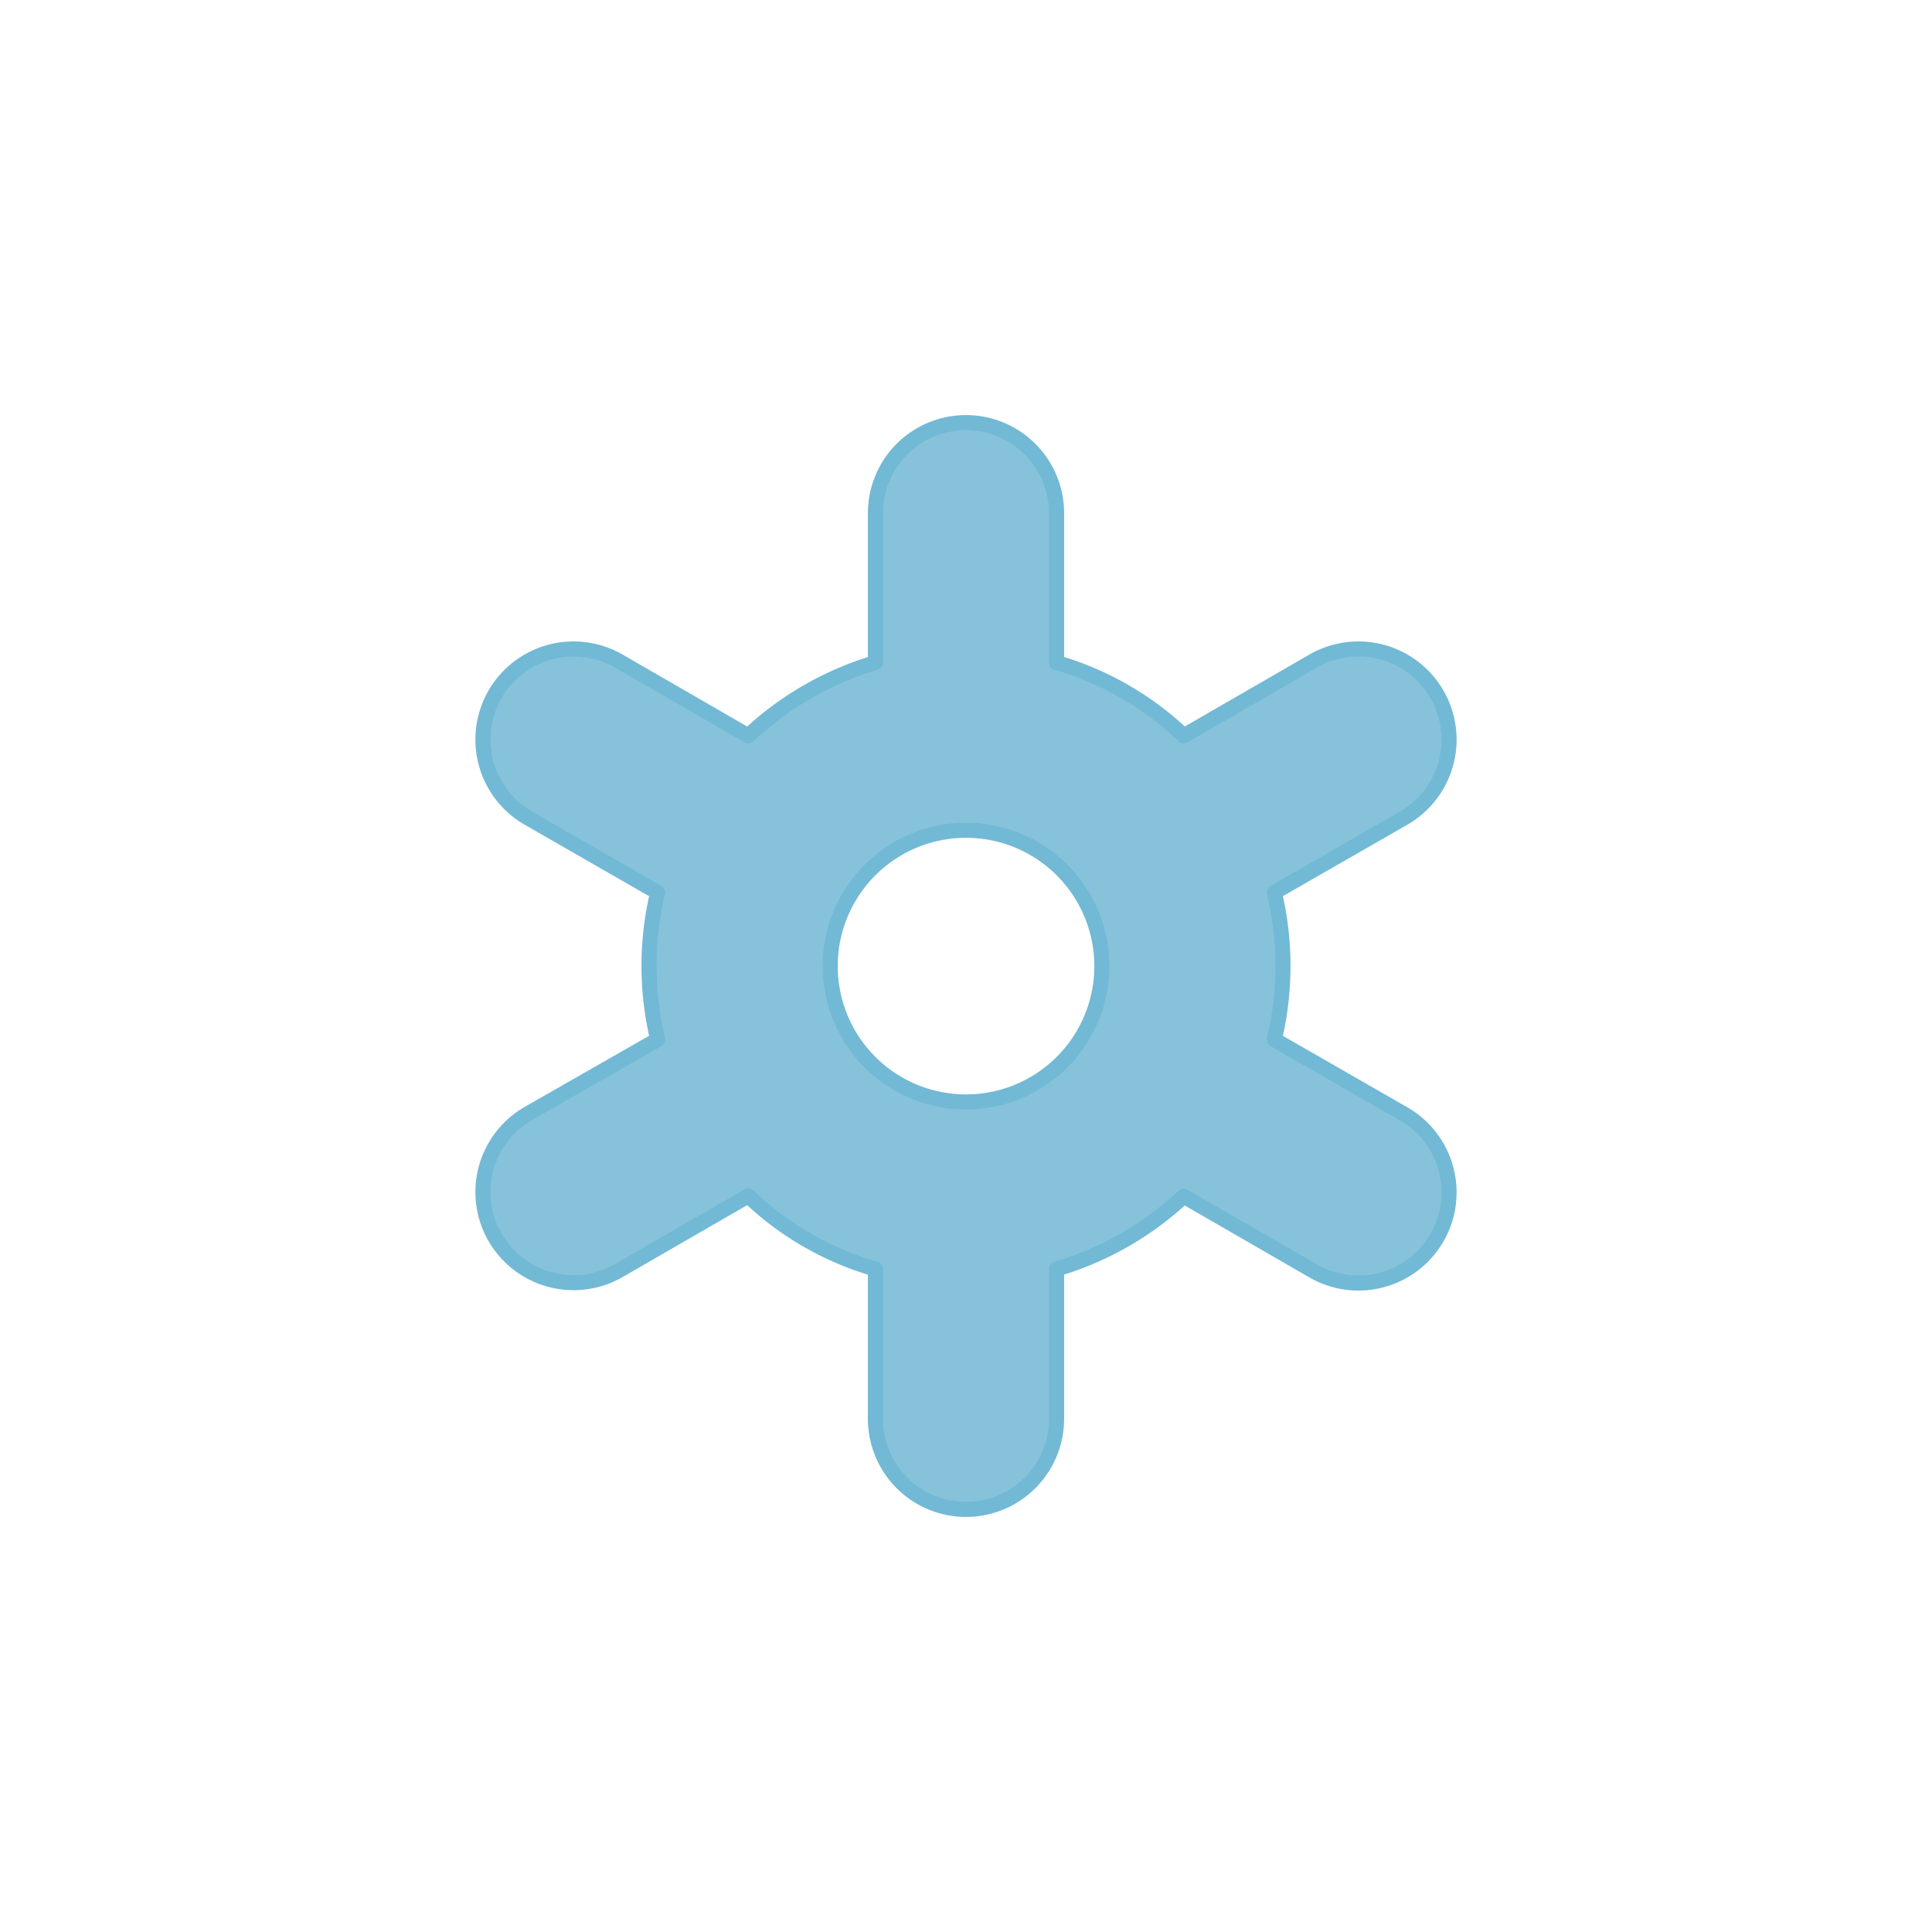 <svg id="vector" xmlns="http://www.w3.org/2000/svg" width="512" height="512" viewBox="0 0 512 512"><path fill="#86c3db" d="M372,295.2l-34.3,-19.7a83.8,83.8 0 0 0 0,-39l34.3,-19.7a24,24 0 1 0 -24,-41.6L313.7,195a81.4,81.4 0 0 0 -33.7,-19.4V136a24,24 0 0 0 -48,0v39.6a84,84 0 0 0 -33.7,19.4L164,175.2a24,24 0 1 0 -24,41.6l34.3,19.7a83.8,83.8 0 0 0 0,39L140,295.1a24,24 0 1 0 24,41.6l34.3,-19.8a80.6,80.6 0 0 0 33.7,19.4V376a24,24 0 0 0 48,0v-39.7a84,84 0 0 0 33.7,-19.3l34.3,19.8a24,24 0 1 0 24,-41.6ZM238,287.2a36,36 0 1 1 49.2,-13.2 36,36 0 0 1 -49.2,13.2Z" stroke-linejoin="round" stroke-linecap="round" stroke="#72b9d5" stroke-width="4" id="path_0"/></svg>